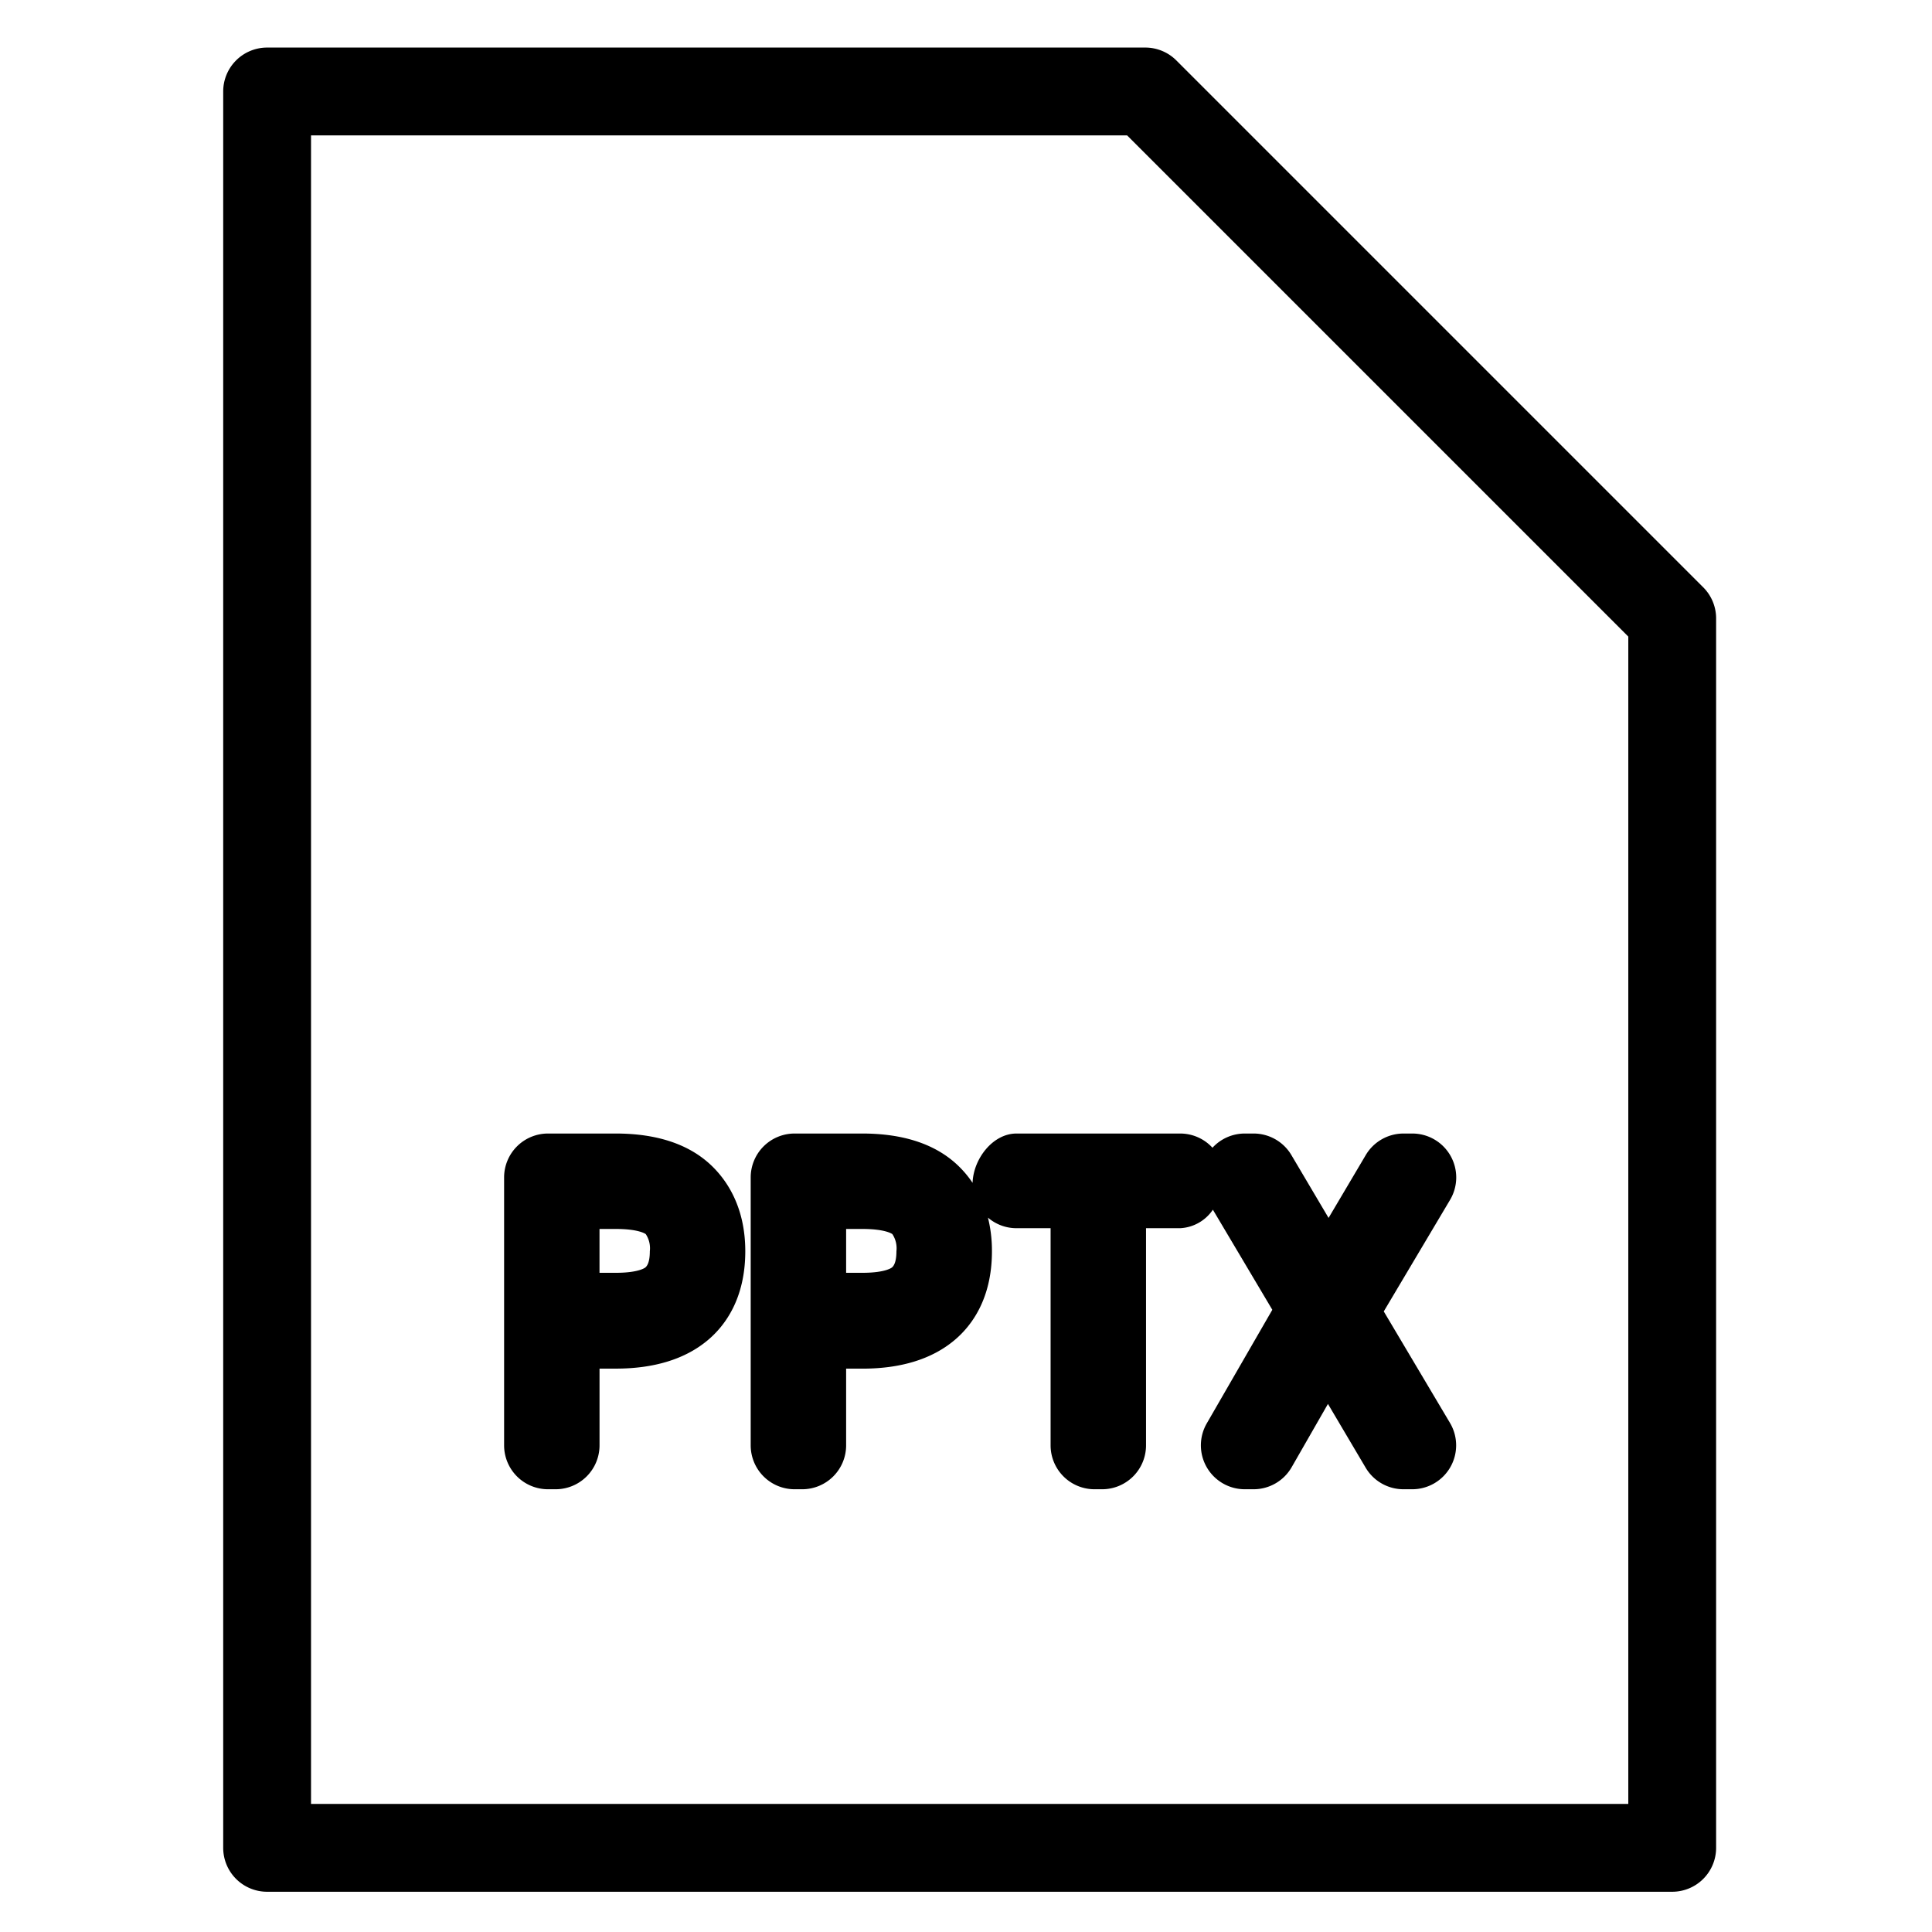 <svg viewBox="0 0 264 264">
    <g transform="translate(0 -.5)" clip-path="url(#clip-path)">
        <path d="M36.5 7h120a6 6 0 0 1 4.243 1.757l72 72A6 6 0 0 1 234.5 85v168a6 6 0 0 1-6 6h-192a6 6 0 0 1-6-6V13a6 6 0 0 1 6-6Zm117.515 12H42.5v228h180V87.485Z"/>
        <path d="M74.884 155.392h9.256c5.575 0 9.937 1.437 12.966 4.271 2.16 2.021 4.734 5.712 4.734 11.817 0 6.476-2.773 10.171-5.1 12.129-3.078 2.592-7.318 3.907-12.6 3.907h-2.216V198a6 6 0 0 1-6 6h-1.04a6 6 0 0 1-6-6v-36.608a6 6 0 0 1 6-6Zm9.256 19.032c3.224 0 4.049-.731 4.057-.738.149-.138.6-.559.6-2.206a3.517 3.517 0 0 0-.55-2.337c-.008-.007-.872-.711-4.11-.711h-2.216v5.992Zm24.44-19.032h9.256c5.575 0 9.937 1.437 12.966 4.271a14.242 14.242 0 0 1 2.098 2.47c.1-3.259 2.748-6.741 6-6.741h22.36a5.984 5.984 0 0 1 4.42 1.942 6 6 0 0 1 4.42-1.942h1.2a6 6 0 0 1 5.164 2.945l5.08 8.587 5.08-8.587a6 6 0 0 1 5.164-2.945h1.2a6 6 0 0 1 5.214 3.032 6 6 0 0 1-.055 6.031l-9.061 15.245 9.049 15.237a6 6 0 0 1 .055 6.031 6 6 0 0 1-5.214 3.032h-1.2a6 6 0 0 1-5.164-2.945l-5.153-8.715-4.959 8.647a6 6 0 0 1-5.208 3.013H170.1a6 6 0 0 1-5.2-3 6 6 0 0 1 0-6l8.957-15.522-8.122-13.678a5.727 5.727 0 0 1-4.479 2.528H156.6V198a6 6 0 0 1-6 6h-1.04a6 6 0 0 1-6-6v-29.672h-4.66a5.977 5.977 0 0 1-3.9-1.444 18.728 18.728 0 0 1 .545 4.6c0 6.476-2.773 10.171-5.1 12.129-3.078 2.592-7.318 3.907-12.6 3.907h-2.225V198a6 6 0 0 1-6 6h-1.04a6 6 0 0 1-6-6v-36.608a6 6 0 0 1 6-6Zm9.256 19.032c3.224 0 4.049-.731 4.057-.738.149-.138.6-.559.6-2.206a3.517 3.517 0 0 0-.55-2.337c-.008-.007-.872-.711-4.11-.711h-2.213v5.992Z"/>
    </g>
</svg>
